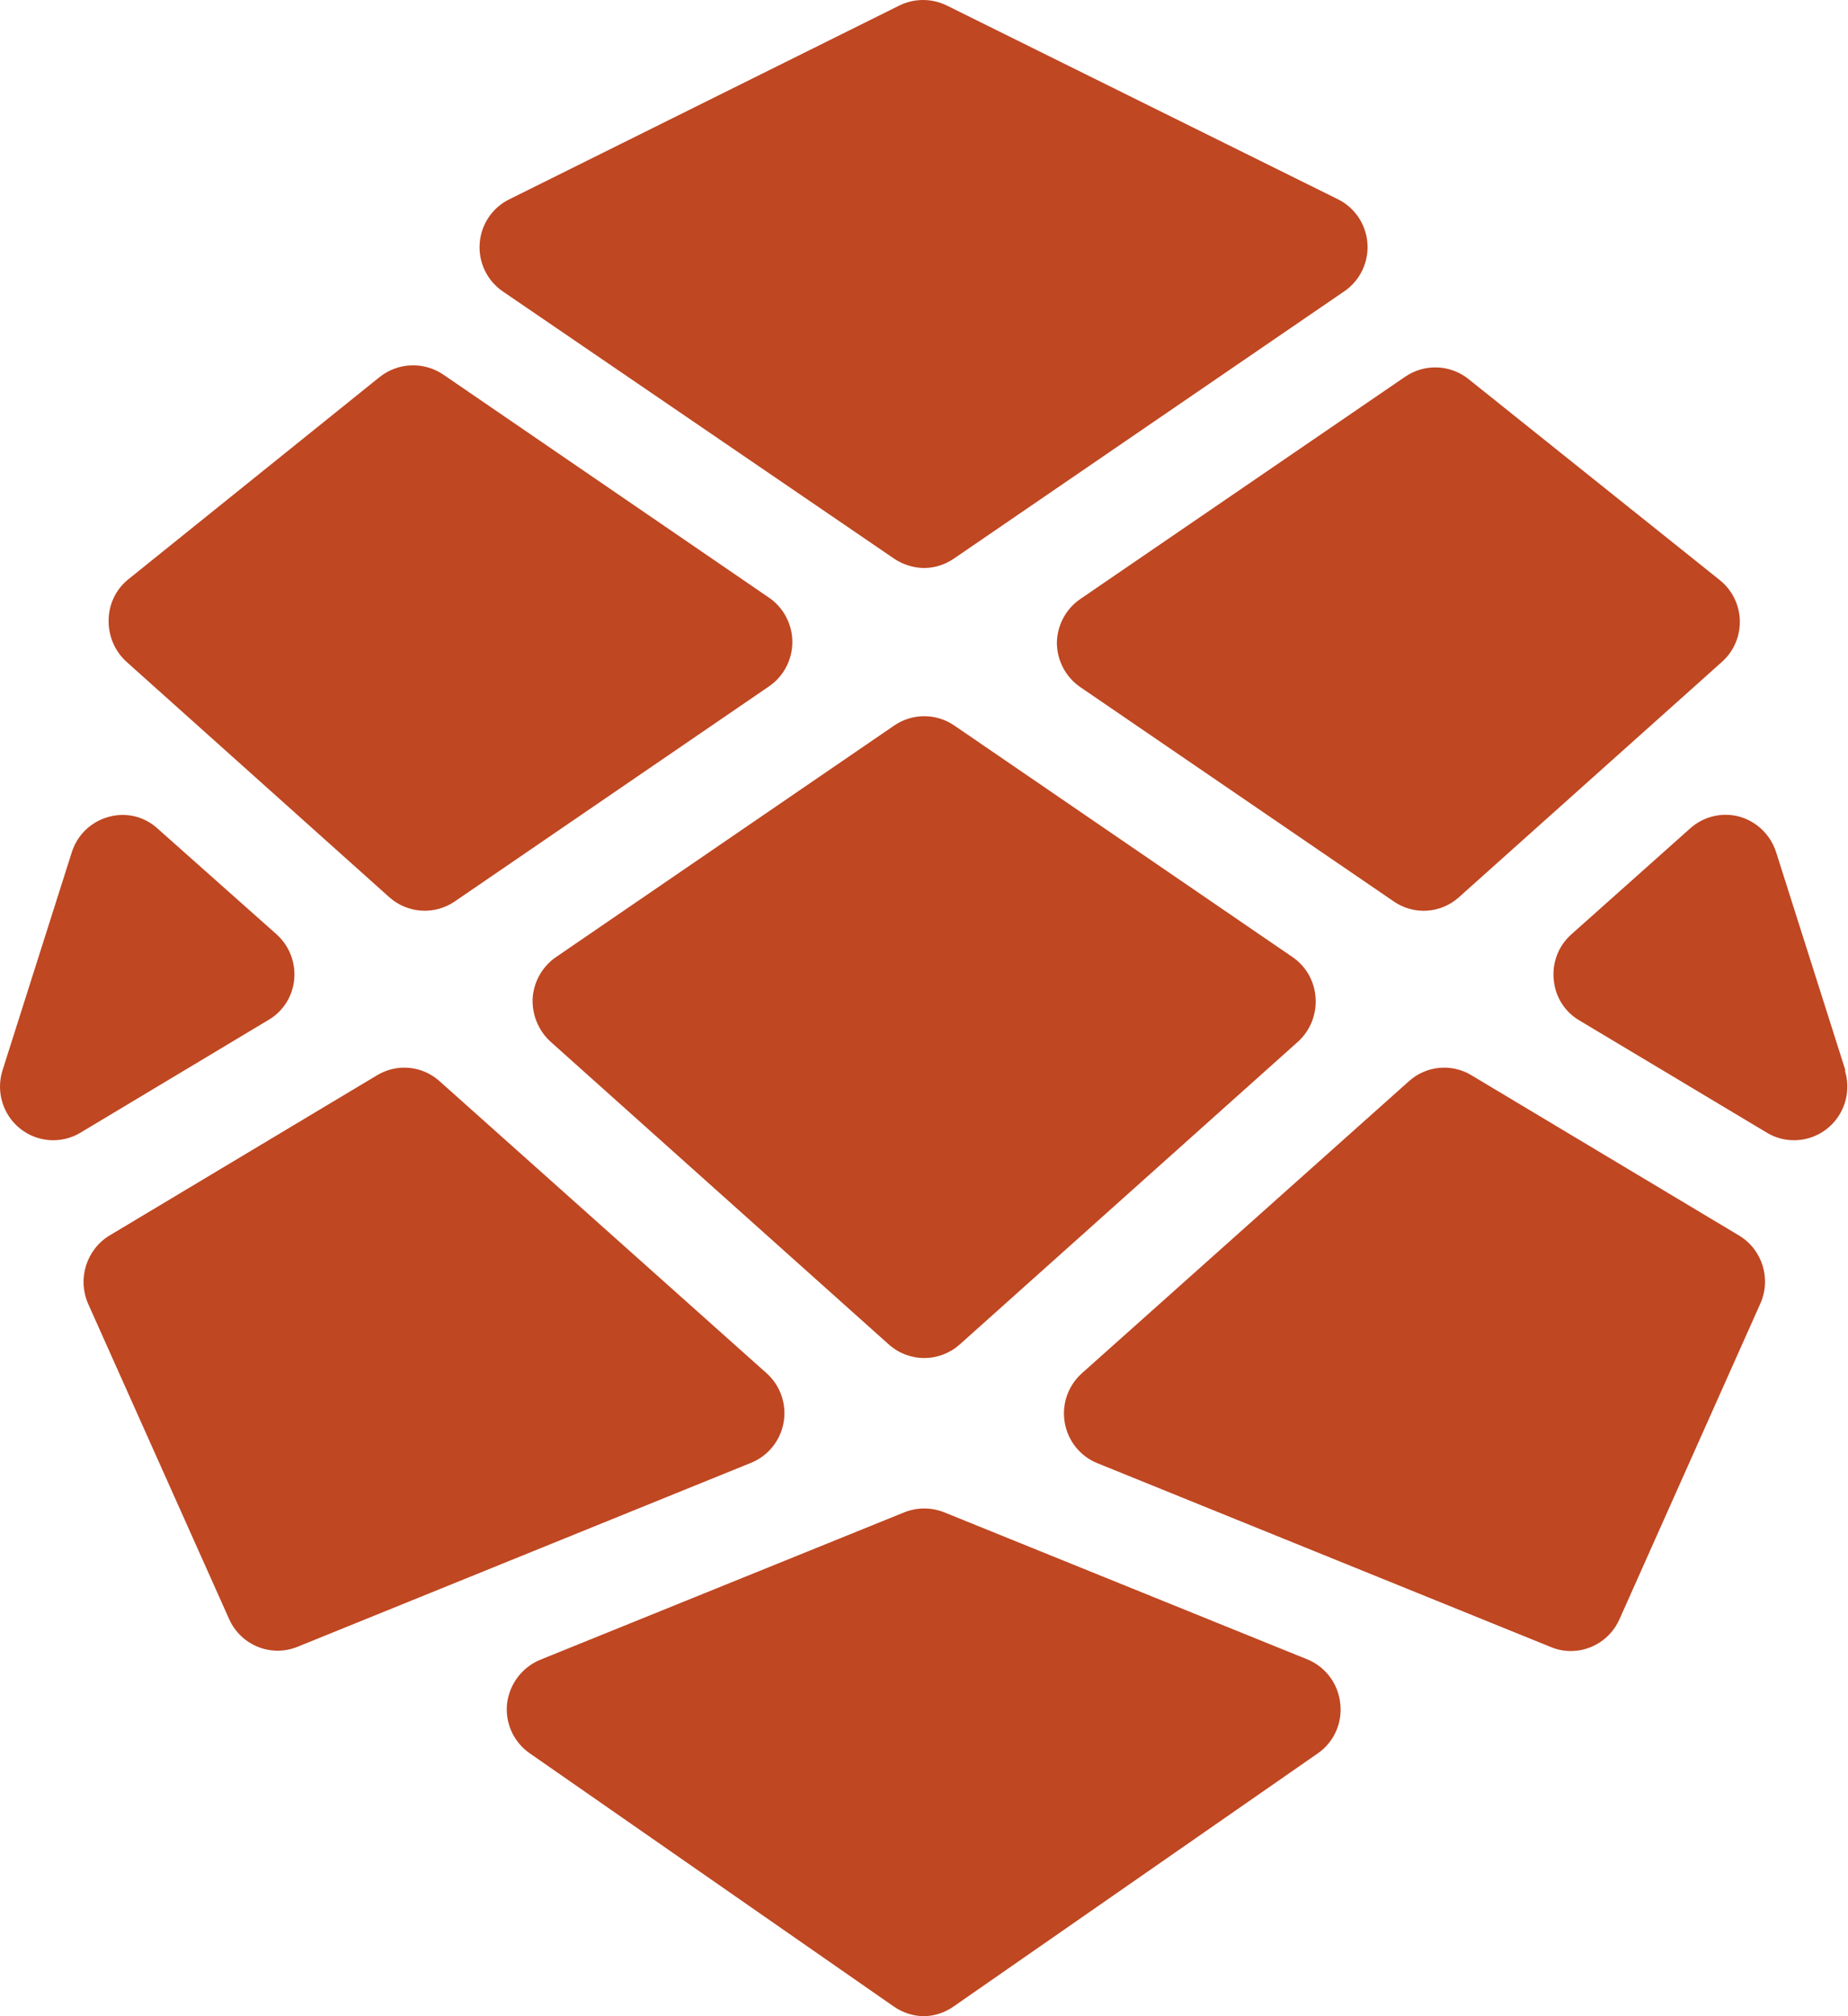 <svg xmlns="http://www.w3.org/2000/svg" fill="none" viewBox="0 0 917 1000" height="1000" width="917">
<g clip-path="url(#clip0_2_16)">
<path fill="#BF4722" d="M249.557 144.582L443.728 277.122C448.111 280.04 453.23 281.638 458.483 281.728C463.744 281.69 468.877 280.087 473.238 277.122L667.557 144.136C675.107 138.73 679.271 129.718 678.514 120.419C677.757 111.121 672.192 102.912 663.868 98.817L469.697 2.68C462.331 -0.893 453.75 -0.893 446.384 2.68L252.803 98.817C244.329 102.934 238.69 111.302 238.02 120.752C237.35 130.203 241.75 139.293 249.557 144.582ZM524.436 318.726C524.452 327.515 528.754 335.736 535.945 340.717L691.607 447.106C701.572 453.976 714.905 453.118 723.92 445.025L854.499 328.236C860.318 323.037 863.55 315.507 863.322 307.676C863.094 299.845 859.43 292.518 853.318 287.671L728.641 187.969C719.579 180.77 706.937 180.289 697.361 186.78L535.945 297.181C528.881 302.071 524.595 310.095 524.436 318.726ZM137.273 463.45C143.565 469.102 146.799 477.438 145.979 485.887C145.162 494.386 140.253 501.939 132.847 506.095L39.892 561.815C30.47 567.448 18.573 566.635 9.991 559.774C1.409 552.913 -2.075 541.428 1.235 530.909L35.614 422.737C38.31 414.167 45.146 407.562 53.762 405.204C62.371 402.699 71.654 404.895 78.255 410.999L137.273 463.45ZM641.441 474.743L473.385 359.736C464.454 353.726 452.807 353.726 443.876 359.736L275.82 474.743C269.136 479.369 264.901 486.804 264.311 494.951C263.876 503.154 267.127 511.12 273.164 516.644L441.073 666.866C445.915 671.185 452.162 673.564 458.631 673.553C465.096 673.551 471.339 671.173 476.189 666.866L644.097 516.644C650.153 511.143 653.362 503.144 652.802 494.951C652.333 486.805 648.136 479.339 641.441 474.743ZM193.194 445.025L62.762 328.235C56.894 322.904 53.655 315.24 53.91 307.285C54.051 299.444 57.68 292.081 63.795 287.225L188.472 186.929C197.598 179.75 210.265 179.271 219.9 185.74L381.169 296.141C388.653 301.049 393.167 309.434 393.167 318.429C393.167 327.423 388.653 335.809 381.169 340.717L225.654 447.105C215.629 453.946 202.278 453.09 193.194 445.025ZM862.909 612.781L730.117 533.286C720.255 527.343 707.702 528.547 699.132 536.258L536.831 681.131C529.985 687.245 526.769 696.493 528.332 705.572C529.895 714.652 536.013 722.27 544.503 725.707L769.66 816.94C772.748 818.223 776.057 818.879 779.398 818.872C789.847 818.905 799.334 812.73 803.595 803.121L873.385 646.807C879.065 634.437 874.542 619.745 862.909 612.781ZM881.352 422.738L915.731 530.909H915.436C917.978 539 916.533 547.828 911.547 554.67C906.561 561.511 898.632 565.546 890.205 565.53C885.477 565.546 880.835 564.261 876.778 561.815L783.676 506.095C776.422 501.852 771.684 494.306 770.987 485.887C770.117 477.431 773.36 469.073 779.692 463.451L838.711 410.851C845.379 404.875 854.592 402.695 863.204 405.056C871.813 407.515 878.627 414.154 881.352 422.738ZM388.841 705.499C390.428 696.457 387.244 687.233 380.431 681.131L218.129 536.258C209.559 528.547 197.006 527.343 187.144 533.286L54.352 612.781C42.854 619.776 38.305 634.283 43.729 646.659L113.666 802.973C119.46 816.007 134.44 822.107 147.602 816.791L372.611 725.559C381.103 722.152 387.243 714.564 388.841 705.499ZM468.516 750.076L649.114 823.181C657.944 826.96 664.044 835.265 665.049 844.875C666.192 854.604 661.871 864.166 653.835 869.689L473.09 995.245C468.759 998.288 463.617 999.945 458.336 1000C453.059 999.918 447.925 998.263 443.581 995.245L262.984 869.689C254.918 864.181 250.545 854.628 251.622 844.875C252.828 835.165 259.148 826.869 268.148 823.181L448.745 750.076C455.096 747.544 462.166 747.544 468.516 750.076Z" clip-rule="evenodd" fill-rule="evenodd"></path>
</g>
<defs>
<clipPath id="clip0_2_16">
<rect fill="white" height="1000" width="917"></rect>
</clipPath>
</defs>
</svg>
